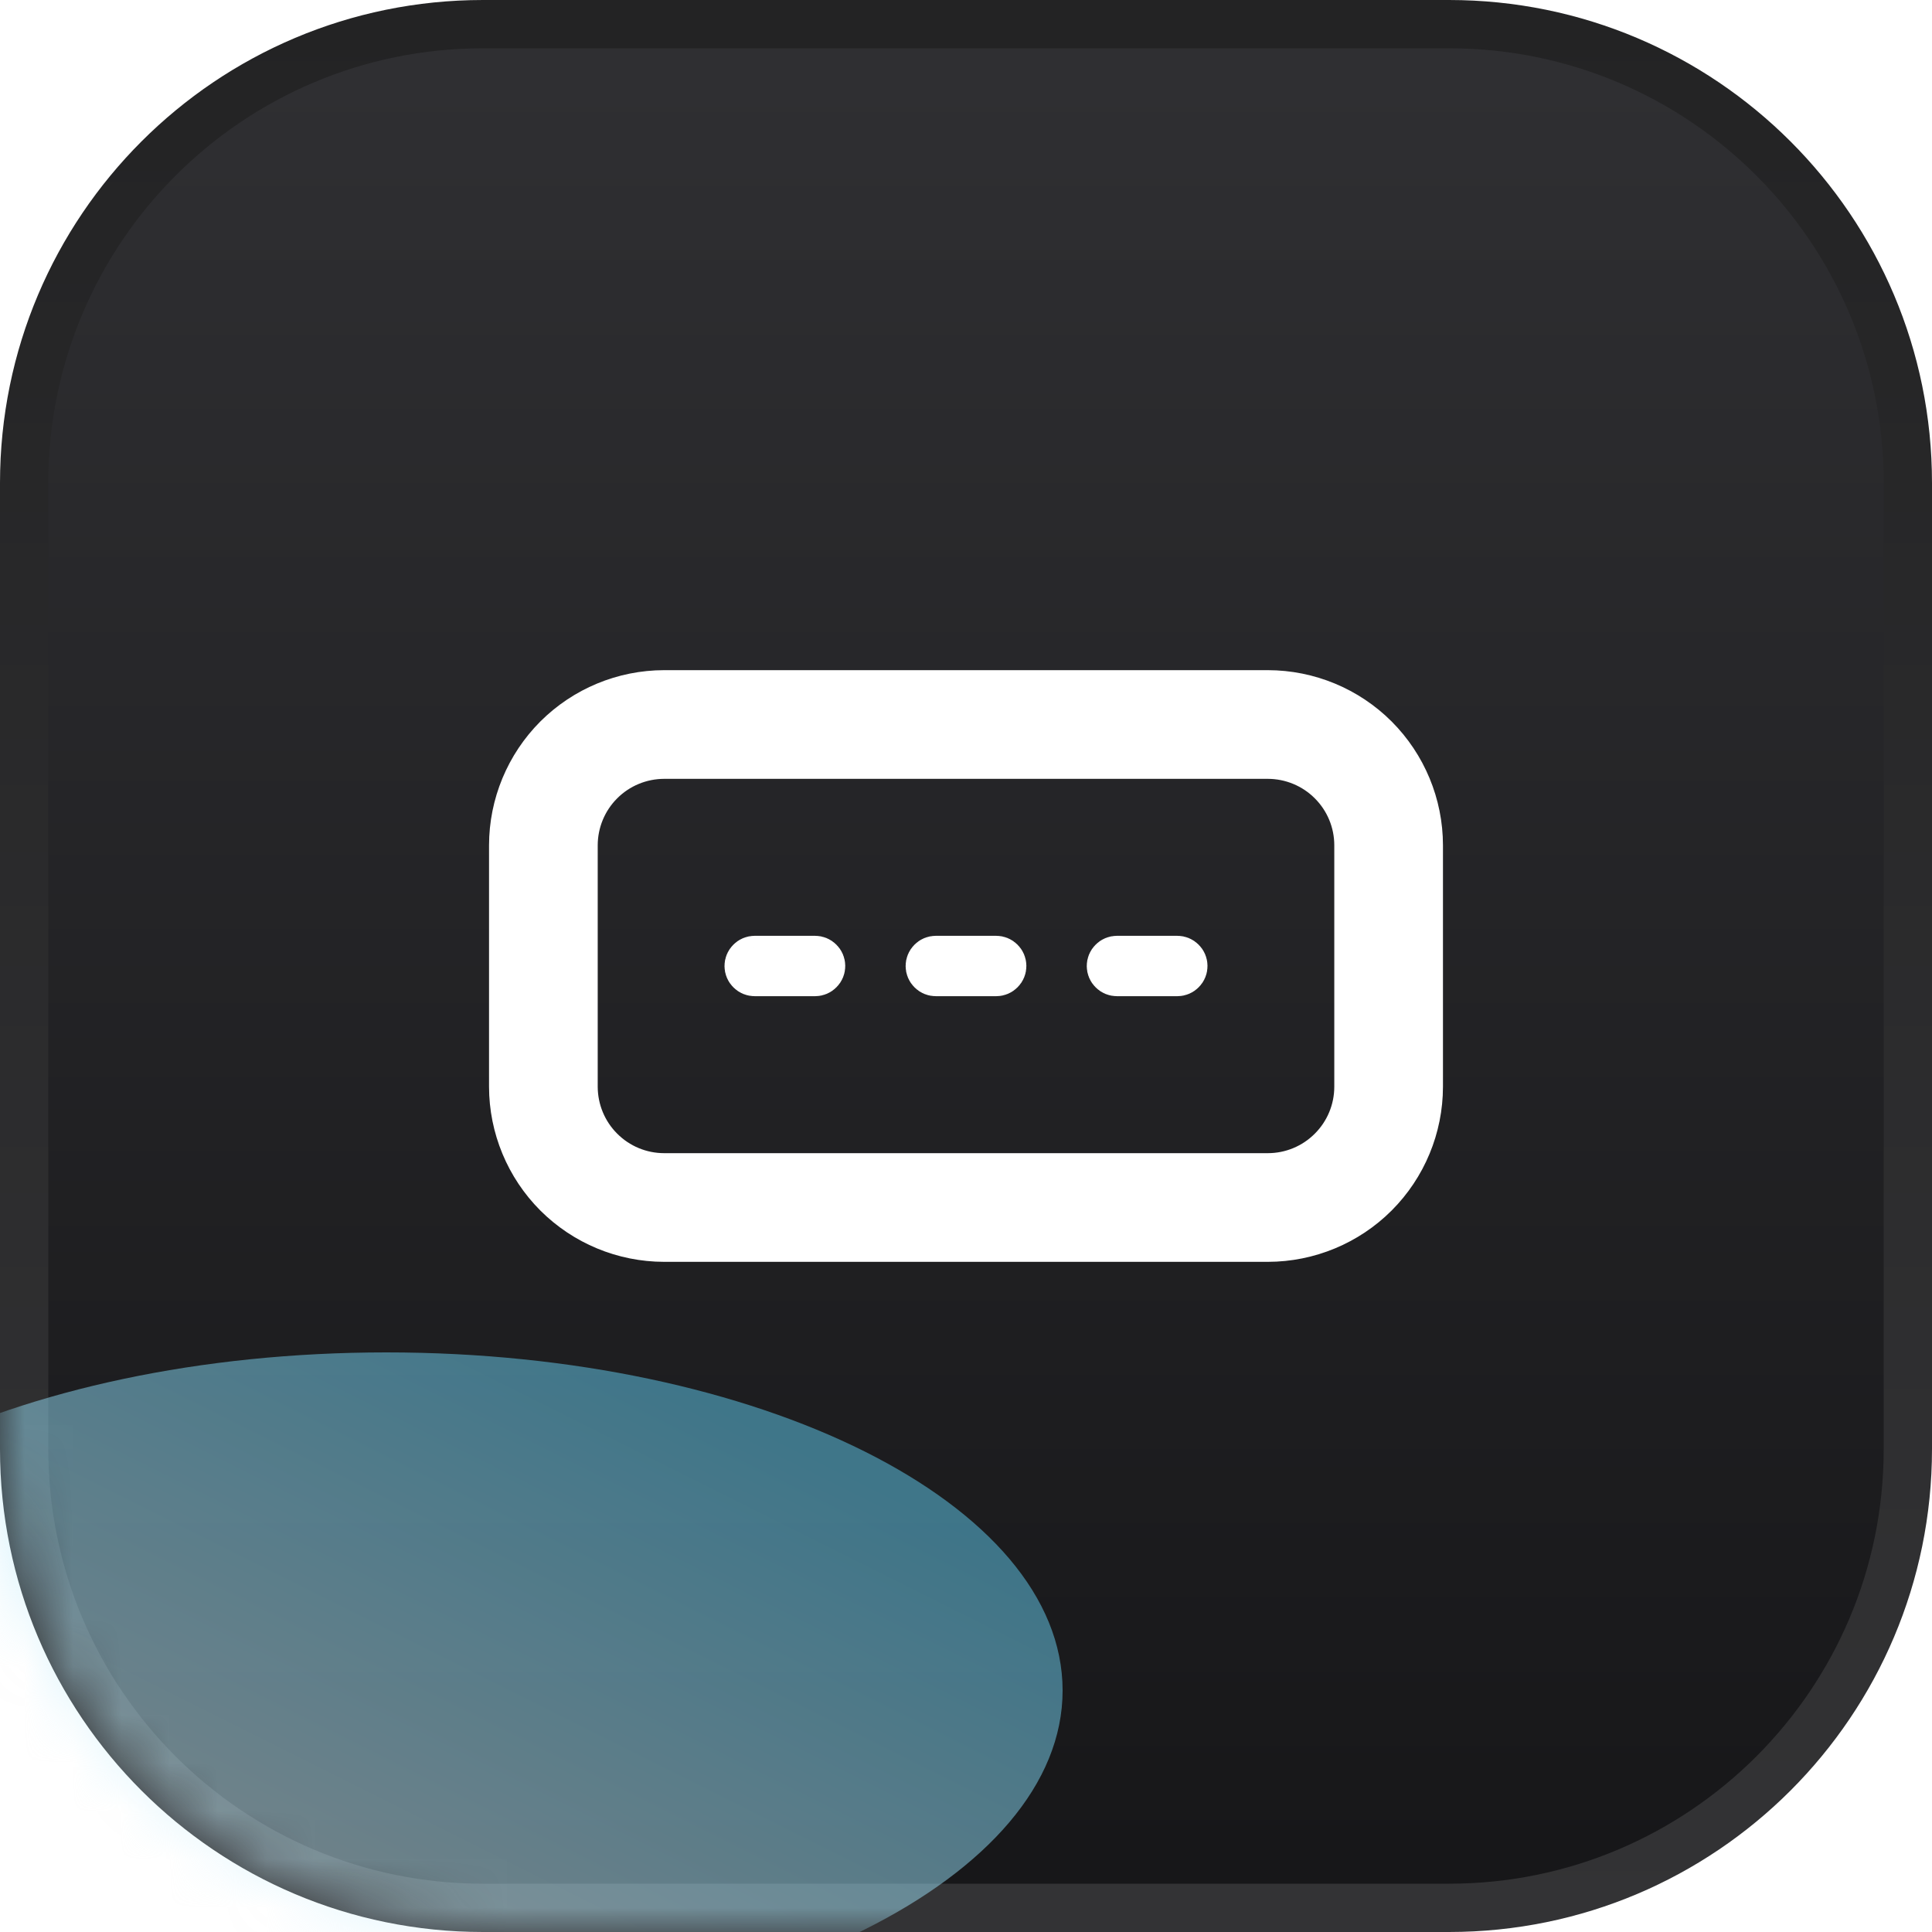 <svg width="40" height="40" viewBox="0 0 40 40" fill="none" xmlns="http://www.w3.org/2000/svg">
<g clip-path="url(#clip0_9_176)">
<g clip-path="url(#clip1_9_176)">
<g clip-path="url(#clip2_9_176)">
<path d="M30 0.5H10C4.753 0.5 0.5 4.753 0.5 10V30C0.5 35.247 4.753 39.5 10 39.5H30C35.247 39.5 39.5 35.247 39.5 30V10C39.5 4.753 35.247 0.5 30 0.5Z" fill="url(#paint0_linear_9_176)" stroke="url(#paint1_linear_9_176)"/>
<mask id="mask0_9_176" style="mask-type:alpha" maskUnits="userSpaceOnUse" x="0" y="0" width="40" height="40">
<path d="M30 1H10C5.029 1 1 5.029 1 10V30C1 34.971 5.029 39 10 39H30C34.971 39 39 34.971 39 30V10C39 5.029 34.971 1 30 1Z" fill="url(#paint2_linear_9_176)" stroke="url(#paint3_linear_9_176)" stroke-width="2"/>
</mask>
<g mask="url(#mask0_9_176)">
<g filter="url(#filter0_f_9_176)">
<path d="M8 42C15.732 42 22 38.866 22 35C22 31.134 15.732 28 8 28C0.268 28 -6 31.134 -6 35C-6 38.866 0.268 42 8 42Z" fill="url(#paint4_linear_9_176)" fill-opacity="0.5"/>
</g>
</g>
<path d="M12.071 24.179C11.626 23.734 11.375 23.13 11.375 22.5V17.499C11.376 16.869 11.626 16.266 12.072 15.821C12.517 15.376 13.12 15.126 13.75 15.125H26.251C26.881 15.126 27.484 15.376 27.929 15.822C28.374 16.267 28.625 16.87 28.625 17.5V22.5C28.624 23.13 28.374 23.734 27.928 24.179C27.483 24.624 26.88 24.875 26.25 24.875H13.749C13.12 24.874 12.516 24.624 12.071 24.179ZM12.071 24.179L12.425 23.825M11.895 15.645C12.387 15.153 13.054 14.876 13.75 14.875H26.25C26.946 14.876 27.613 15.153 28.105 15.645C28.597 16.138 28.874 16.805 28.875 17.501V22.499C28.874 23.195 28.597 23.863 28.105 24.355C27.613 24.847 26.945 25.124 26.249 25.125H13.751C13.055 25.124 12.388 24.847 11.895 24.355C11.403 23.863 11.126 23.196 11.125 22.5V17.5C11.125 16.804 11.403 16.137 11.895 15.645ZM15.625 19.875H16.875C16.908 19.875 16.94 19.888 16.963 19.912C16.987 19.935 17 19.967 17 20C17 20.033 16.987 20.065 16.963 20.088C16.94 20.112 16.908 20.125 16.875 20.125H15.625C15.592 20.125 15.56 20.112 15.537 20.088C15.513 20.065 15.5 20.033 15.5 20C15.5 19.967 15.513 19.935 15.537 19.912C15.56 19.888 15.592 19.875 15.625 19.875ZM19.375 19.875H20.625C20.658 19.875 20.69 19.888 20.713 19.912C20.737 19.935 20.75 19.967 20.75 20C20.75 20.033 20.737 20.065 20.713 20.088C20.69 20.112 20.658 20.125 20.625 20.125H19.375C19.342 20.125 19.31 20.112 19.287 20.088C19.263 20.065 19.25 20.033 19.25 20C19.25 19.967 19.263 19.935 19.287 19.912C19.31 19.888 19.342 19.875 19.375 19.875ZM23.125 19.875H24.375C24.408 19.875 24.44 19.888 24.463 19.912C24.487 19.935 24.5 19.967 24.5 20C24.5 20.033 24.487 20.065 24.463 20.088C24.44 20.112 24.408 20.125 24.375 20.125H23.125C23.092 20.125 23.06 20.112 23.037 20.088C23.013 20.065 23 20.033 23 20C23 19.967 23.013 19.935 23.037 19.912C23.06 19.888 23.092 19.875 23.125 19.875Z" stroke="white"/>
<path d="M26.25 14.375H13.75C12.921 14.376 12.127 14.706 11.541 15.291C10.956 15.877 10.626 16.672 10.625 17.5V22.5C10.626 23.328 10.956 24.123 11.541 24.709C12.127 25.294 12.921 25.624 13.75 25.625H26.25C27.078 25.624 27.873 25.294 28.459 24.709C29.044 24.123 29.374 23.328 29.375 22.5V17.5C29.374 16.672 29.044 15.877 28.459 15.291C27.873 14.706 27.078 14.376 26.25 14.375ZM28.125 22.5C28.125 22.997 27.927 23.474 27.575 23.825C27.224 24.177 26.747 24.375 26.25 24.375H13.75C13.253 24.375 12.776 24.177 12.425 23.825C12.073 23.474 11.876 22.997 11.875 22.5V17.5C11.876 17.003 12.073 16.526 12.425 16.175C12.776 15.823 13.253 15.626 13.75 15.625H26.25C26.747 15.626 27.224 15.823 27.575 16.175C27.927 16.526 28.125 17.003 28.125 17.5V22.5Z" stroke="white"/>
</g>
</g>
</g>
<defs>
<filter id="filter0_f_9_176" x="-26" y="8" width="68" height="54" filterUnits="userSpaceOnUse" color-interpolation-filters="sRGB">
<feFlood flood-opacity="0" result="BackgroundImageFix"/>
<feBlend mode="normal" in="SourceGraphic" in2="BackgroundImageFix" result="shape"/>
<feGaussianBlur stdDeviation="10" result="effect1_foregroundBlur_9_176"/>
</filter>
<linearGradient id="paint0_linear_9_176" x1="20" y1="4.77601e-09" x2="20" y2="40" gradientUnits="userSpaceOnUse">
<stop stop-color="#303033"/>
<stop offset="1" stop-color="#161618"/>
</linearGradient>
<linearGradient id="paint1_linear_9_176" x1="20" y1="4.77601e-09" x2="20" y2="40" gradientUnits="userSpaceOnUse">
<stop stop-color="#232324"/>
<stop offset="1" stop-color="#333335"/>
</linearGradient>
<linearGradient id="paint2_linear_9_176" x1="20" y1="-2.74495e-08" x2="20" y2="40" gradientUnits="userSpaceOnUse">
<stop stop-color="#303033"/>
<stop offset="1" stop-color="#161618"/>
</linearGradient>
<linearGradient id="paint3_linear_9_176" x1="20" y1="-2.74495e-08" x2="20" y2="40" gradientUnits="userSpaceOnUse">
<stop stop-color="#232324"/>
<stop offset="1" stop-color="#333335"/>
</linearGradient>
<linearGradient id="paint4_linear_9_176" x1="15.467" y1="29.4" x2="6.88" y2="46.573" gradientUnits="userSpaceOnUse">
<stop stop-color="#62CFF4"/>
<stop offset="1" stop-color="white"/>
</linearGradient>
<clipPath id="clip0_9_176">
<rect width="40" height="40" fill="white"/>
</clipPath>
<clipPath id="clip1_9_176">
<rect width="40" height="40" fill="white"/>
</clipPath>
<clipPath id="clip2_9_176">
<rect width="40" height="40" fill="white"/>
</clipPath>
</defs>
</svg>
